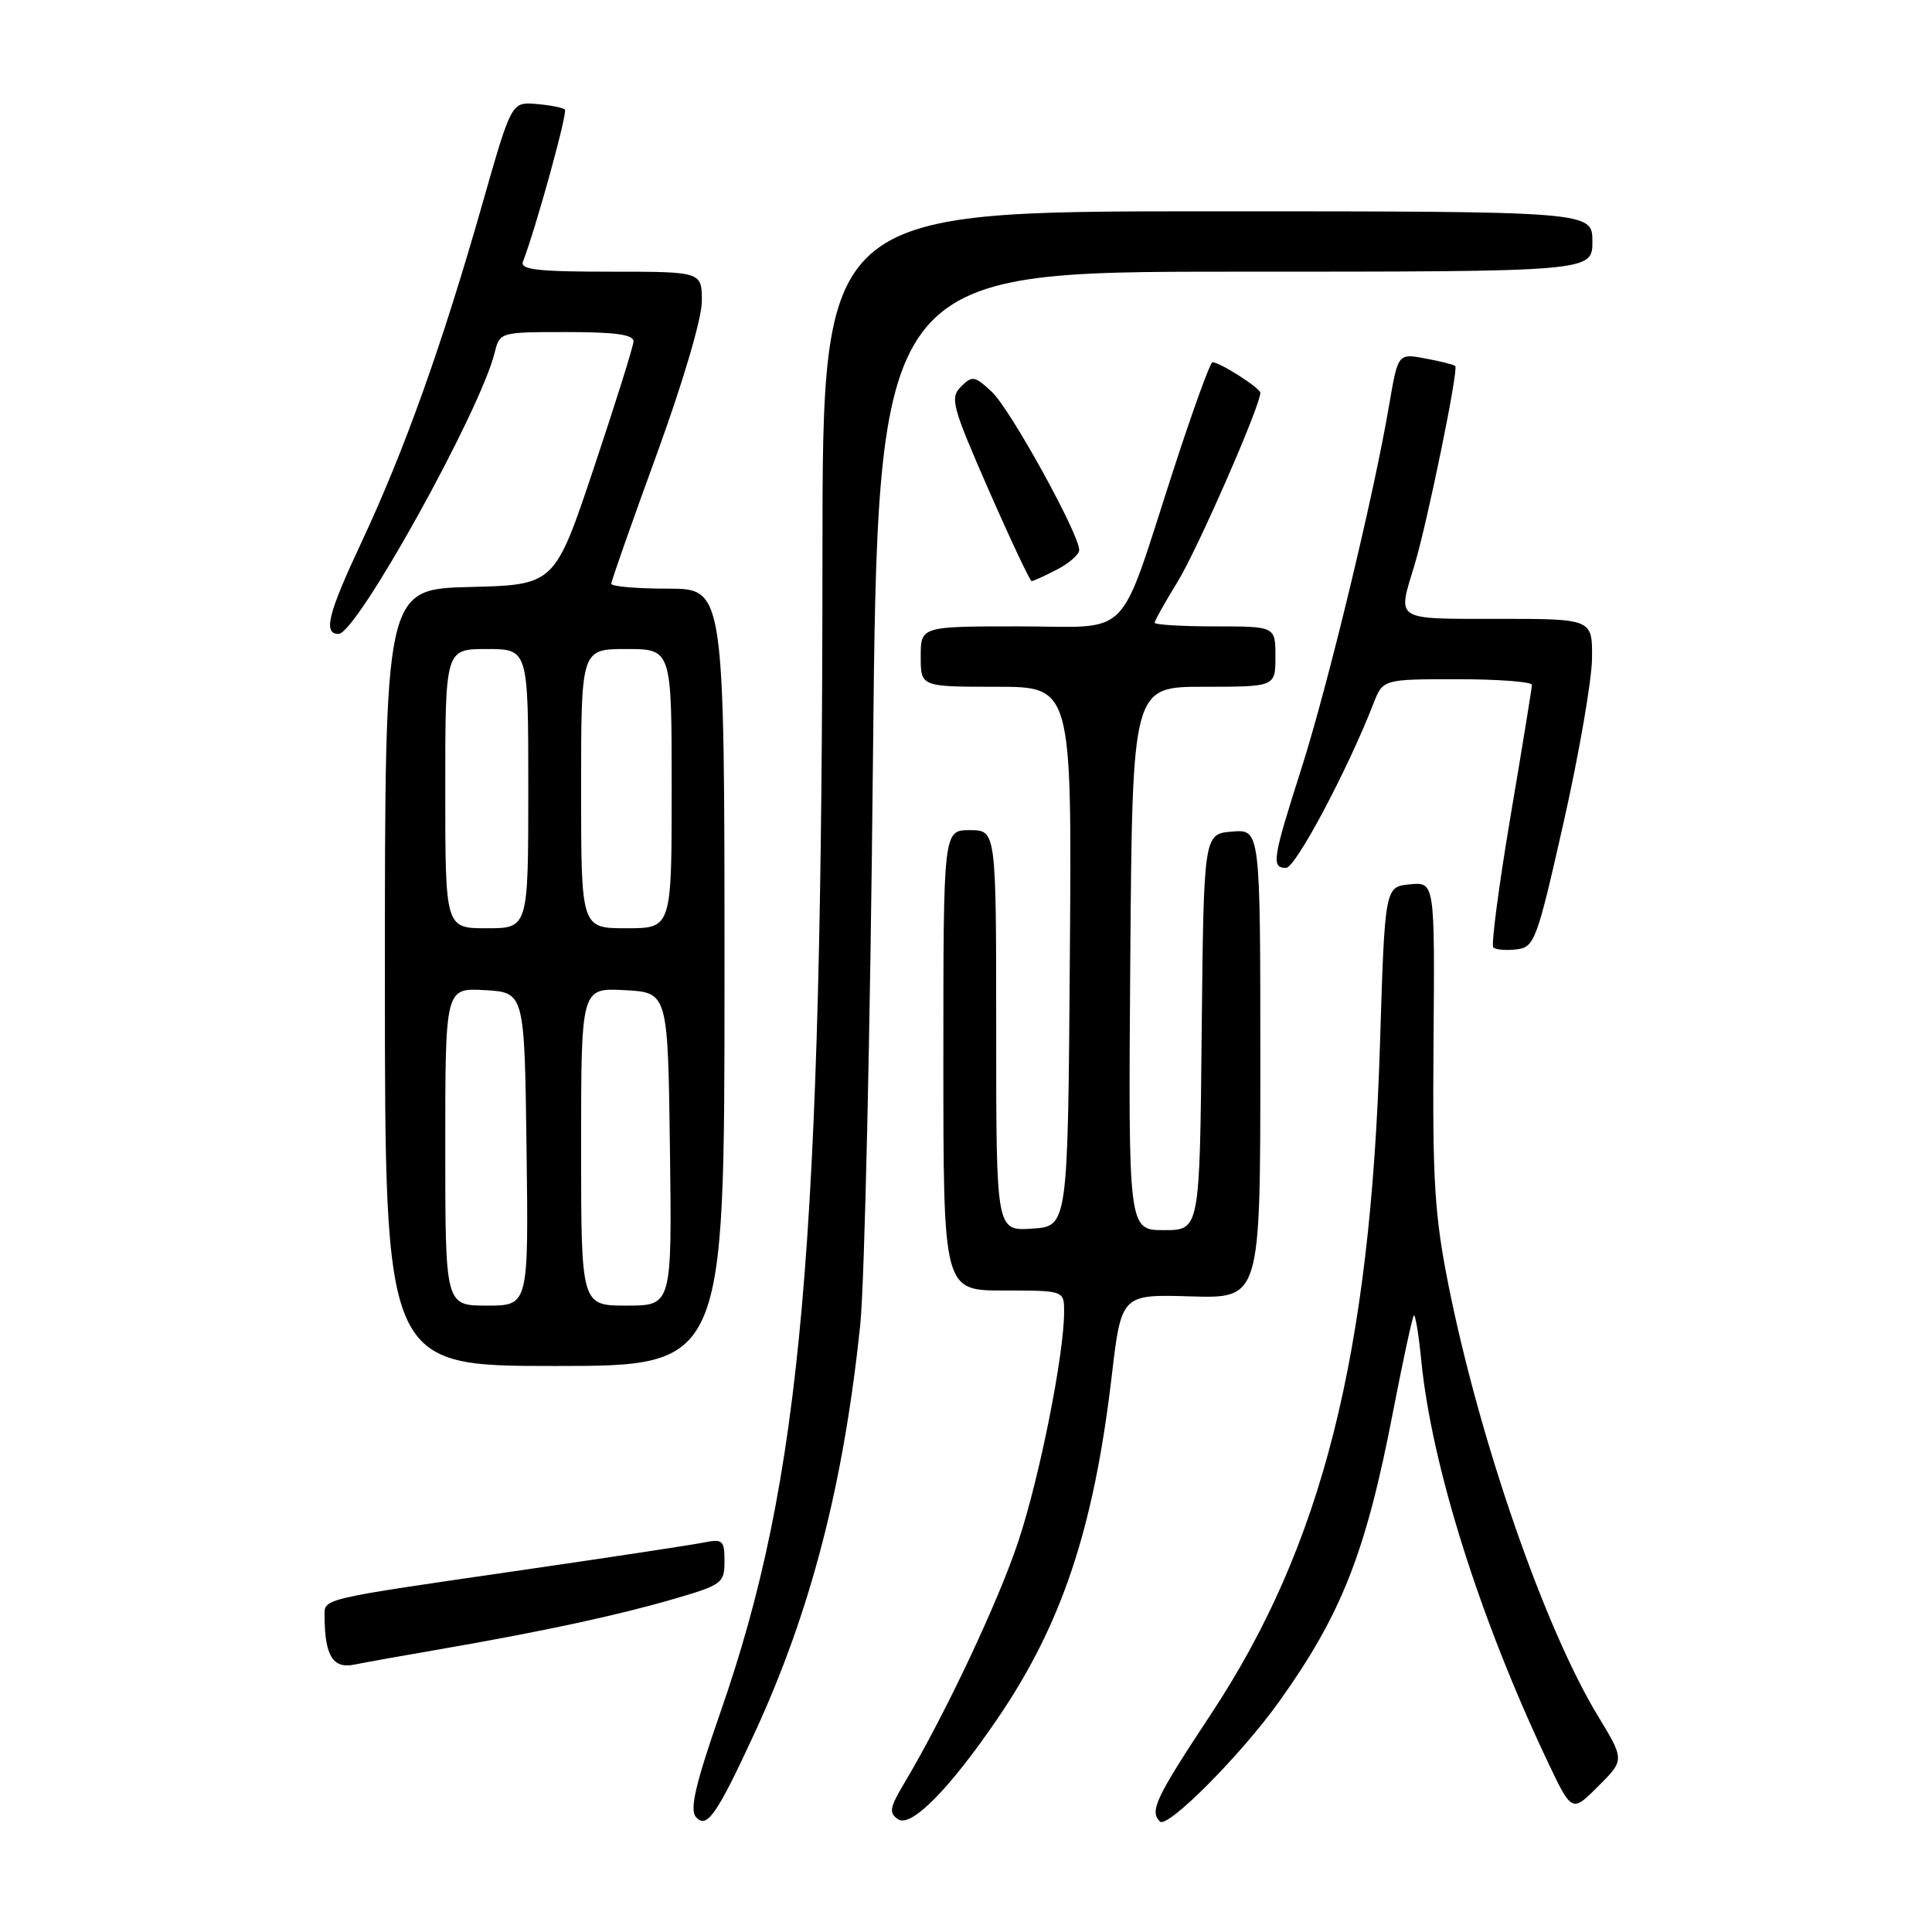 <?xml version="1.0" encoding="UTF-8" standalone="no"?>
<!DOCTYPE svg PUBLIC "-//W3C//DTD SVG 1.1//EN" "http://www.w3.org/Graphics/SVG/1.1/DTD/svg11.dtd" >
<svg xmlns="http://www.w3.org/2000/svg" xmlns:xlink="http://www.w3.org/1999/xlink" version="1.1" viewBox="0 0 256 256">
 <g >
 <path fill="currentColor"
d=" M 99.95 229.72 C 107.43 213.52 111.79 196.69 113.99 175.50 C 114.56 170.00 115.32 136.36 115.67 100.75 C 116.32 36.00 116.32 36.00 163.66 36.00 C 211.00 36.00 211.00 36.00 211.00 32.00 C 211.00 28.00 211.00 28.00 160.00 28.00 C 109.00 28.00 109.00 28.00 108.98 73.25 C 108.95 165.46 106.27 195.87 95.44 226.94 C 92.20 236.24 91.37 239.75 92.19 240.73 C 93.61 242.44 94.95 240.55 99.95 229.72 Z  M 132.21 227.68 C 140.70 215.21 144.92 202.57 147.29 182.50 C 148.58 171.50 148.58 171.50 157.79 171.78 C 167.00 172.05 167.00 172.05 167.00 140.97 C 167.00 109.88 167.00 109.88 163.25 110.19 C 159.50 110.50 159.50 110.50 159.23 136.75 C 158.97 163.00 158.97 163.00 154.23 163.00 C 149.50 163.00 149.50 163.00 149.77 127.00 C 150.05 91.00 150.05 91.00 159.52 91.00 C 169.00 91.00 169.00 91.00 169.00 87.00 C 169.00 83.00 169.00 83.00 161.00 83.00 C 156.60 83.00 153.00 82.78 153.00 82.52 C 153.00 82.25 154.36 79.81 156.03 77.10 C 158.66 72.83 167.00 53.78 167.00 52.05 C 167.00 51.42 161.64 48.00 160.66 48.00 C 160.36 48.00 158.07 54.32 155.56 62.04 C 148.00 85.29 150.24 83.00 135.05 83.00 C 122.00 83.00 122.00 83.00 122.00 87.00 C 122.00 91.00 122.00 91.00 132.01 91.00 C 142.03 91.00 142.03 91.00 141.76 126.75 C 141.50 162.50 141.50 162.50 136.75 162.80 C 132.00 163.11 132.00 163.11 132.00 136.55 C 132.00 110.00 132.00 110.00 128.50 110.00 C 125.00 110.00 125.00 110.00 125.00 140.50 C 125.00 171.00 125.00 171.00 133.00 171.00 C 141.00 171.00 141.00 171.00 141.00 173.82 C 141.00 179.45 137.77 195.69 134.95 204.19 C 132.30 212.20 125.27 227.12 119.81 236.30 C 117.87 239.56 117.76 240.24 119.02 241.07 C 120.76 242.19 125.83 237.04 132.21 227.68 Z  M 169.47 225.50 C 177.76 213.91 180.98 205.74 184.58 187.09 C 185.90 180.27 187.14 174.52 187.34 174.32 C 187.54 174.12 187.98 176.78 188.32 180.23 C 189.70 194.21 196.03 214.33 205.03 233.34 C 208.28 240.19 208.28 240.19 211.77 236.69 C 215.27 233.20 215.27 233.20 211.72 227.35 C 204.65 215.69 196.04 190.86 191.92 170.23 C 190.09 161.04 189.80 156.44 189.95 138.18 C 190.12 116.86 190.12 116.86 186.81 117.18 C 183.50 117.50 183.50 117.50 182.85 138.50 C 181.58 179.56 175.20 204.82 160.46 227.13 C 153.14 238.21 152.30 239.97 153.69 241.36 C 154.68 242.35 164.41 232.57 169.47 225.50 Z  M 58.50 218.50 C 72.04 216.15 81.75 214.06 89.25 211.88 C 95.67 210.01 96.00 209.77 96.00 206.88 C 96.00 204.10 95.77 203.89 93.25 204.39 C 91.74 204.70 81.05 206.32 69.50 208.00 C 41.77 212.03 43.00 211.74 43.01 214.33 C 43.05 219.38 44.13 221.13 46.88 220.58 C 48.32 220.29 53.55 219.35 58.50 218.50 Z  M 96.00 129.50 C 96.00 78.00 96.00 78.00 88.50 78.00 C 84.38 78.00 81.00 77.71 81.00 77.35 C 81.00 76.99 83.70 69.30 87.00 60.26 C 90.50 50.65 93.00 42.19 93.00 39.91 C 93.00 36.00 93.00 36.00 80.89 36.00 C 71.27 36.00 68.89 35.73 69.29 34.68 C 71.03 30.16 75.24 14.90 74.85 14.52 C 74.60 14.27 72.90 13.93 71.08 13.78 C 67.77 13.50 67.77 13.50 63.92 27.00 C 58.59 45.71 53.59 59.69 47.89 71.87 C 43.45 81.33 42.79 84.00 44.86 84.00 C 47.26 84.00 63.62 54.52 65.54 46.75 C 66.22 44.01 66.24 44.00 75.11 44.00 C 81.59 44.00 83.98 44.34 83.94 45.25 C 83.91 45.94 81.54 53.47 78.69 62.00 C 73.50 77.50 73.50 77.50 62.25 77.78 C 51.00 78.07 51.00 78.07 51.00 129.53 C 51.00 181.00 51.00 181.00 73.50 181.00 C 96.00 181.00 96.00 181.00 96.00 129.50 Z  M 207.18 109.00 C 209.23 99.92 210.92 90.14 210.95 87.25 C 211.00 82.00 211.00 82.00 198.50 82.00 C 184.64 82.00 185.16 82.33 187.42 74.90 C 189.12 69.30 193.29 48.95 192.83 48.50 C 192.65 48.32 190.87 47.87 188.87 47.50 C 185.24 46.82 185.24 46.82 184.07 53.66 C 182.04 65.65 175.95 90.83 172.44 101.85 C 168.60 113.86 168.43 115.00 170.41 115.00 C 171.67 115.00 178.53 102.09 181.98 93.25 C 183.24 90.00 183.24 90.00 193.12 90.00 C 198.55 90.00 202.99 90.34 202.99 90.75 C 202.98 91.16 201.70 99.03 200.14 108.24 C 198.59 117.45 197.57 125.23 197.87 125.54 C 198.18 125.84 199.56 125.96 200.94 125.80 C 203.33 125.51 203.63 124.72 207.18 109.00 Z  M 140.05 75.47 C 141.67 74.64 143.00 73.47 143.00 72.88 C 143.00 70.76 133.89 54.25 131.46 51.96 C 129.15 49.80 128.83 49.74 127.34 51.23 C 125.85 52.72 126.14 53.80 131.01 64.93 C 133.92 71.57 136.48 77.00 136.70 77.00 C 136.92 77.00 138.43 76.31 140.05 75.47 Z  M 59.00 151.95 C 59.00 130.90 59.00 130.90 64.25 131.20 C 69.50 131.50 69.50 131.50 69.77 152.25 C 70.04 173.00 70.04 173.00 64.52 173.00 C 59.00 173.00 59.00 173.00 59.00 151.95 Z  M 77.00 151.95 C 77.00 130.90 77.00 130.90 82.75 131.20 C 88.50 131.50 88.50 131.50 88.77 152.25 C 89.04 173.00 89.04 173.00 83.02 173.00 C 77.00 173.00 77.00 173.00 77.00 151.95 Z  M 59.00 104.50 C 59.00 86.00 59.00 86.00 64.50 86.00 C 70.00 86.00 70.00 86.00 70.00 104.50 C 70.00 123.00 70.00 123.00 64.50 123.00 C 59.00 123.00 59.00 123.00 59.00 104.50 Z  M 77.00 104.50 C 77.00 86.00 77.00 86.00 83.00 86.00 C 89.00 86.00 89.00 86.00 89.00 104.50 C 89.00 123.00 89.00 123.00 83.00 123.00 C 77.00 123.00 77.00 123.00 77.00 104.50 Z "/>
</g>
</svg>